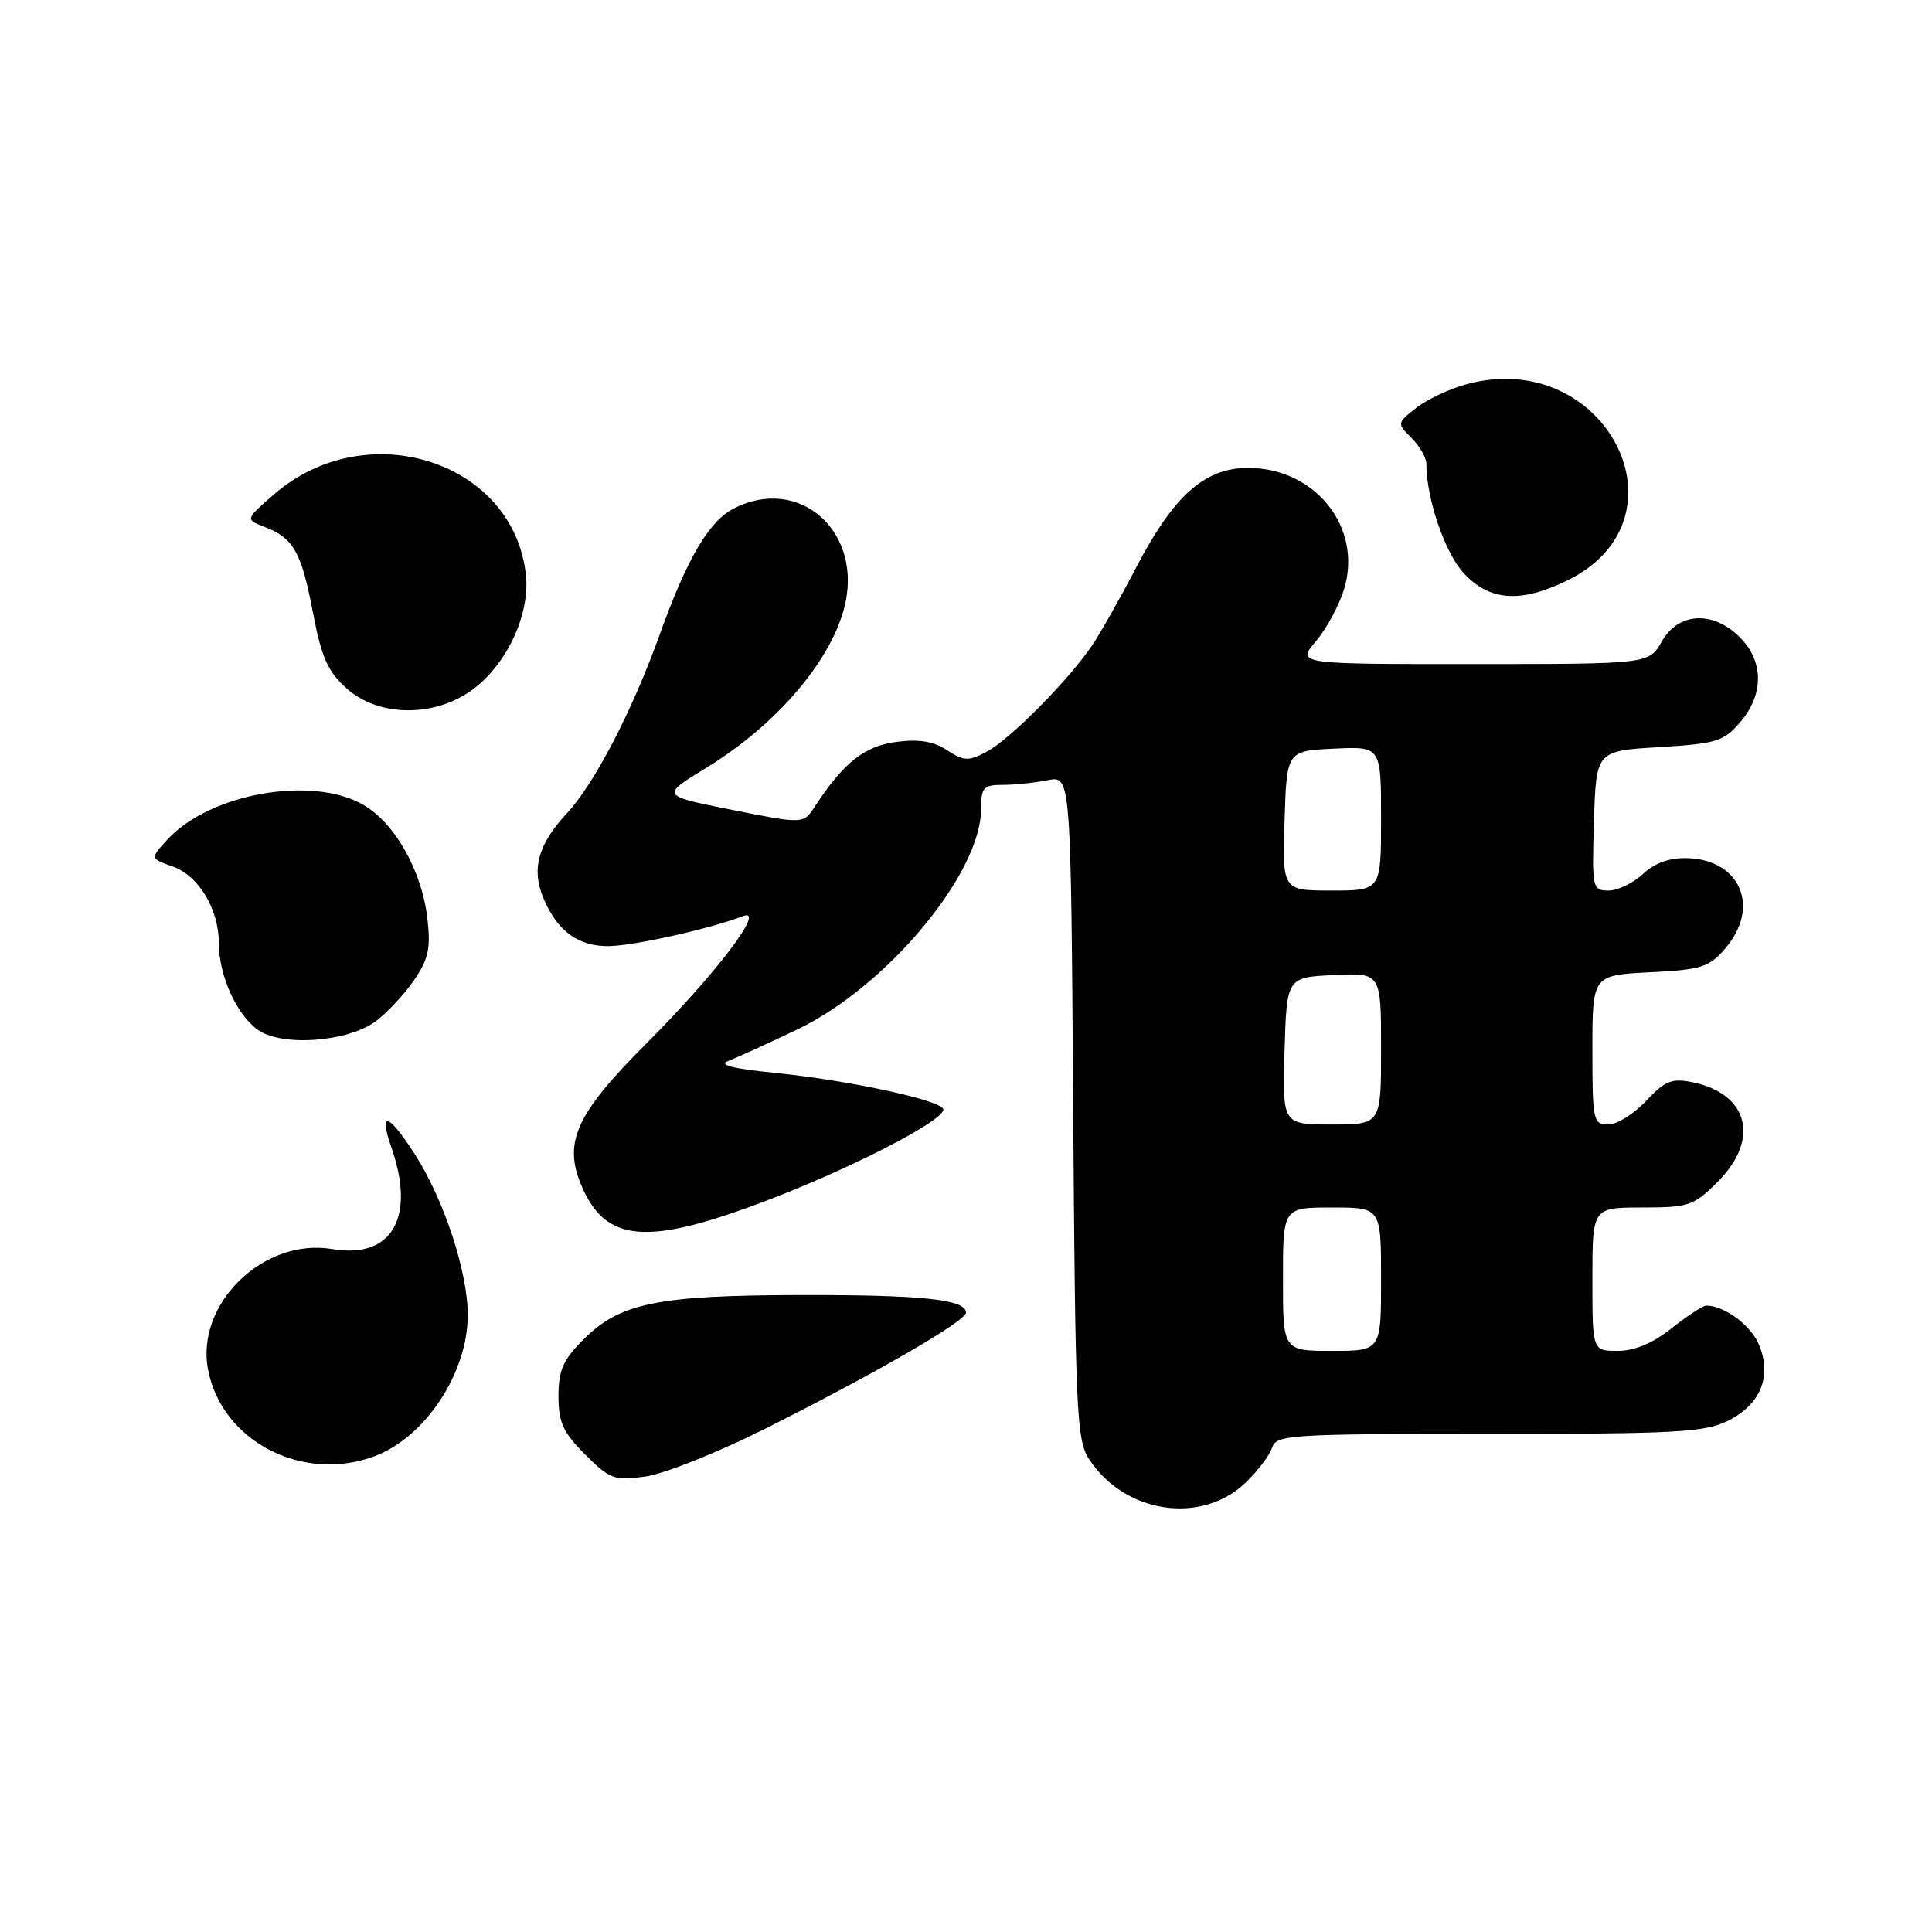 <?xml version="1.0" encoding="UTF-8" standalone="no"?>
<!DOCTYPE svg PUBLIC "-//W3C//DTD SVG 1.1//EN" "http://www.w3.org/Graphics/SVG/1.1/DTD/svg11.dtd" >
<svg xmlns="http://www.w3.org/2000/svg" xmlns:xlink="http://www.w3.org/1999/xlink" version="1.1" viewBox="0 0 256 256">
 <g >
 <path fill="currentColor"
d=" M 165.04 196.47 C 166.65 194.92 168.24 192.83 168.56 191.82 C 169.10 190.12 170.92 190.00 197.32 190.00 C 222.15 190.00 225.91 189.79 228.99 188.25 C 233.29 186.10 234.81 182.37 233.09 178.22 C 232.02 175.62 228.50 173.00 226.09 173.00 C 225.64 173.00 223.58 174.35 221.50 176.00 C 219.00 177.99 216.59 179.00 214.36 179.00 C 211.00 179.00 211.00 179.00 211.00 169.50 C 211.00 160.00 211.00 160.00 217.60 160.00 C 223.77 160.00 224.42 159.78 227.60 156.60 C 233.25 150.95 231.69 144.89 224.20 143.39 C 221.52 142.85 220.58 143.24 218.11 145.88 C 216.51 147.60 214.25 149.00 213.10 149.00 C 211.11 149.00 211.00 148.49 211.00 139.11 C 211.00 129.22 211.00 129.22 218.61 128.83 C 225.45 128.49 226.46 128.17 228.61 125.67 C 233.29 120.23 230.63 113.91 223.59 113.71 C 221.22 113.64 219.28 114.33 217.71 115.80 C 216.42 117.01 214.37 118.00 213.15 118.00 C 210.99 118.00 210.93 117.73 211.21 108.75 C 211.50 99.50 211.50 99.50 219.84 99.00 C 227.44 98.54 228.39 98.25 230.59 95.69 C 233.74 92.03 233.72 87.63 230.55 84.45 C 226.97 80.88 222.41 81.12 220.20 84.99 C 218.50 87.99 218.50 87.99 195.16 87.99 C 171.82 88.00 171.82 88.00 174.38 84.95 C 175.79 83.28 177.48 80.15 178.12 77.99 C 180.55 69.88 174.28 62.00 165.39 62.00 C 159.63 62.00 155.53 65.64 150.55 75.19 C 148.46 79.21 145.83 83.85 144.72 85.50 C 141.59 90.14 133.80 98.00 130.75 99.60 C 128.31 100.89 127.72 100.86 125.48 99.40 C 123.68 98.22 121.74 97.91 118.73 98.31 C 114.53 98.87 111.74 101.09 107.98 106.86 C 106.46 109.20 106.46 109.20 97.00 107.31 C 87.54 105.43 87.54 105.43 93.52 101.78 C 102.64 96.22 109.82 87.97 111.81 80.75 C 114.59 70.64 106.04 62.83 97.19 67.40 C 93.92 69.09 91.02 74.04 87.43 84.04 C 83.78 94.21 78.78 103.83 75.08 107.81 C 71.31 111.86 70.40 115.14 71.98 118.95 C 73.82 123.40 76.69 125.48 80.83 125.36 C 84.30 125.26 94.25 123.02 98.42 121.40 C 101.63 120.15 94.90 129.01 85.51 138.41 C 76.40 147.52 74.65 151.32 76.98 156.94 C 80.17 164.65 85.59 165.15 101.35 159.17 C 112.66 154.89 125.00 148.54 125.00 147.02 C 125.00 145.84 112.47 143.13 102.50 142.14 C 97.07 141.60 95.14 141.10 96.50 140.58 C 97.60 140.16 101.70 138.29 105.62 136.42 C 117.49 130.75 130.00 115.75 130.00 107.18 C 130.00 104.34 130.31 104.00 132.88 104.00 C 134.46 104.00 137.13 103.72 138.83 103.38 C 141.90 102.77 141.90 102.77 142.20 146.68 C 142.48 187.02 142.65 190.82 144.30 193.34 C 149.03 200.56 159.17 202.08 165.04 196.47 Z  M 101.22 189.40 C 115.89 182.05 128.00 175.06 128.00 173.93 C 128.00 172.18 122.26 171.57 106.00 171.60 C 87.09 171.64 82.15 172.65 77.31 177.49 C 74.61 180.19 74.00 181.58 74.00 185.00 C 74.00 188.47 74.61 189.81 77.53 192.73 C 80.80 196.00 81.39 196.22 85.50 195.65 C 87.94 195.32 95.02 192.50 101.22 189.40 Z  M 49.68 192.94 C 56.35 190.42 61.94 181.97 61.98 174.34 C 62.01 168.63 58.86 159.02 54.98 152.96 C 51.44 147.45 50.14 147.09 51.88 152.10 C 55.11 161.36 51.90 166.84 44.03 165.51 C 34.97 163.97 25.92 172.73 27.56 181.44 C 29.34 190.96 40.11 196.55 49.68 192.94 Z  M 49.79 135.32 C 51.28 134.22 53.55 131.78 54.84 129.91 C 56.78 127.09 57.09 125.66 56.63 121.69 C 55.91 115.42 52.35 109.10 48.17 106.66 C 41.41 102.72 27.81 105.12 22.19 111.24 C 19.88 113.76 19.88 113.76 22.87 114.81 C 26.31 116.01 29.00 120.47 29.00 124.98 C 29.00 129.23 31.32 134.40 34.14 136.44 C 37.30 138.72 46.05 138.09 49.79 135.32 Z  M 62.10 91.74 C 66.88 88.57 70.25 81.67 69.69 76.23 C 68.11 61.10 48.55 54.84 36.27 65.54 C 32.50 68.82 32.50 68.82 35.04 69.81 C 38.90 71.30 39.93 73.12 41.46 81.13 C 42.60 87.14 43.43 88.99 45.95 91.24 C 50.01 94.87 57.07 95.09 62.10 91.74 Z  M 207.60 76.95 C 224.43 68.80 212.81 45.94 194.36 50.90 C 192.11 51.51 189.10 52.92 187.67 54.04 C 185.10 56.07 185.09 56.09 187.04 58.04 C 188.12 59.12 189.00 60.65 189.00 61.45 C 189.00 66.09 191.47 73.29 193.98 75.98 C 197.40 79.64 201.44 79.93 207.60 76.95 Z  M 170.00 169.50 C 170.00 160.00 170.00 160.00 176.50 160.00 C 183.00 160.00 183.00 160.00 183.00 169.50 C 183.00 179.00 183.00 179.00 176.50 179.00 C 170.00 179.00 170.00 179.00 170.00 169.50 Z  M 170.21 139.25 C 170.50 129.50 170.50 129.50 176.75 129.20 C 183.00 128.90 183.00 128.90 183.00 138.95 C 183.00 149.00 183.00 149.00 176.46 149.00 C 169.93 149.00 169.93 149.00 170.21 139.25 Z  M 170.21 108.75 C 170.50 99.50 170.50 99.50 176.75 99.20 C 183.00 98.90 183.00 98.90 183.00 108.45 C 183.00 118.00 183.00 118.00 176.46 118.00 C 169.92 118.00 169.92 118.00 170.21 108.75 Z "/>
</g>
</svg>